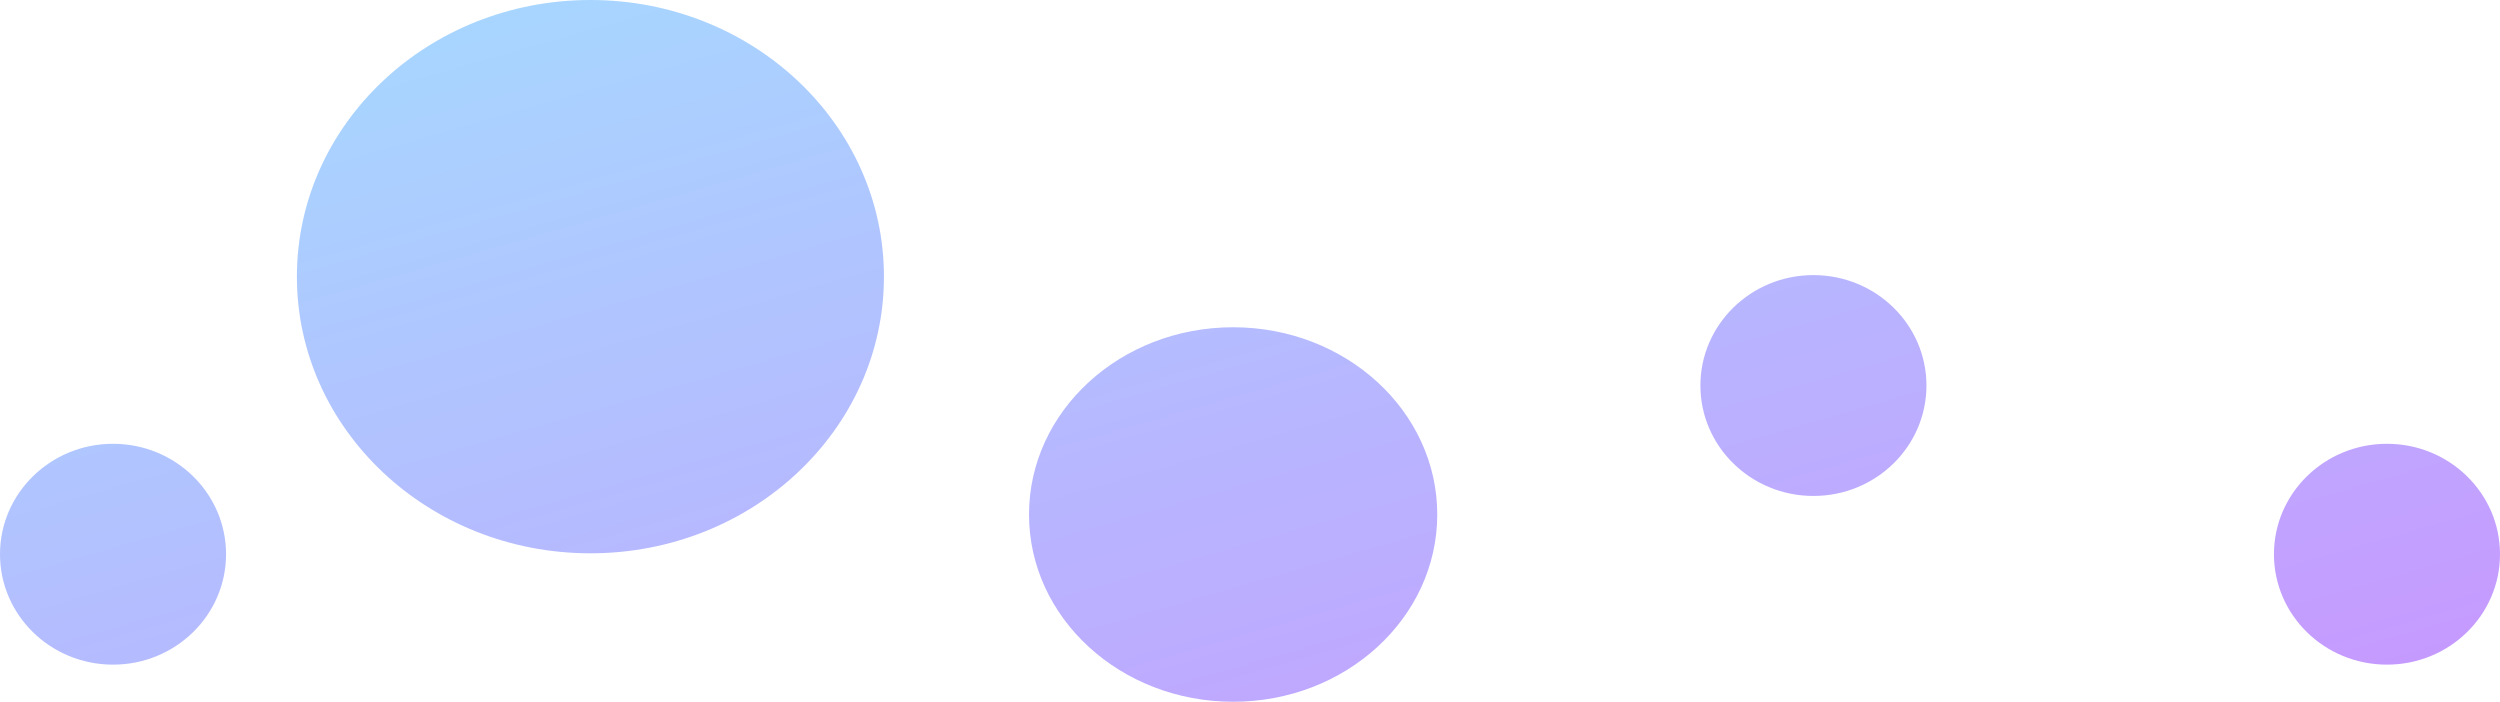 <svg xmlns="http://www.w3.org/2000/svg" xmlns:xlink="http://www.w3.org/1999/xlink" width="741" height="208" viewBox="0 0 741 208">
  <defs>
    <linearGradient id="linear-gradient" x1="-0.229" y1="-0.207" x2="0.967" y2="0.959" gradientUnits="objectBoundingBox">
      <stop offset="0" stop-color="#cf87ff"/>
      <stop offset="1" stop-color="#a5dbff"/>
    </linearGradient>
  </defs>
  <g id="Group_18" data-name="Group 18" transform="translate(0 0)">
    <path id="Union_6" data-name="Union 6" d="M315,55.5c0,30.651,27.087,55.5,60.5,55.5S436,86.152,436,55.5,408.913,0,375.5,0,315,24.848,315,55.5ZM674,43.73c0,18.076,15,32.729,33.5,32.729S741,61.806,741,43.73,726,11,707.5,11,674,25.654,674,43.73Zm-674,0C0,61.806,15,76.46,33.5,76.46S67,61.806,67,43.73,52,11,33.5,11,0,25.654,0,43.73ZM479,126c0,45.287,38.951,82,87,82s87-36.713,87-82-38.951-82-87-82S479,80.713,479,126ZM170,93.73c0,18.077,15,32.73,33.5,32.73S237,111.806,237,93.73,222,61,203.5,61,170,75.654,170,93.73Z" transform="translate(741 208) rotate(180)" fill="url(#linear-gradient)"/>
  </g>
</svg>
